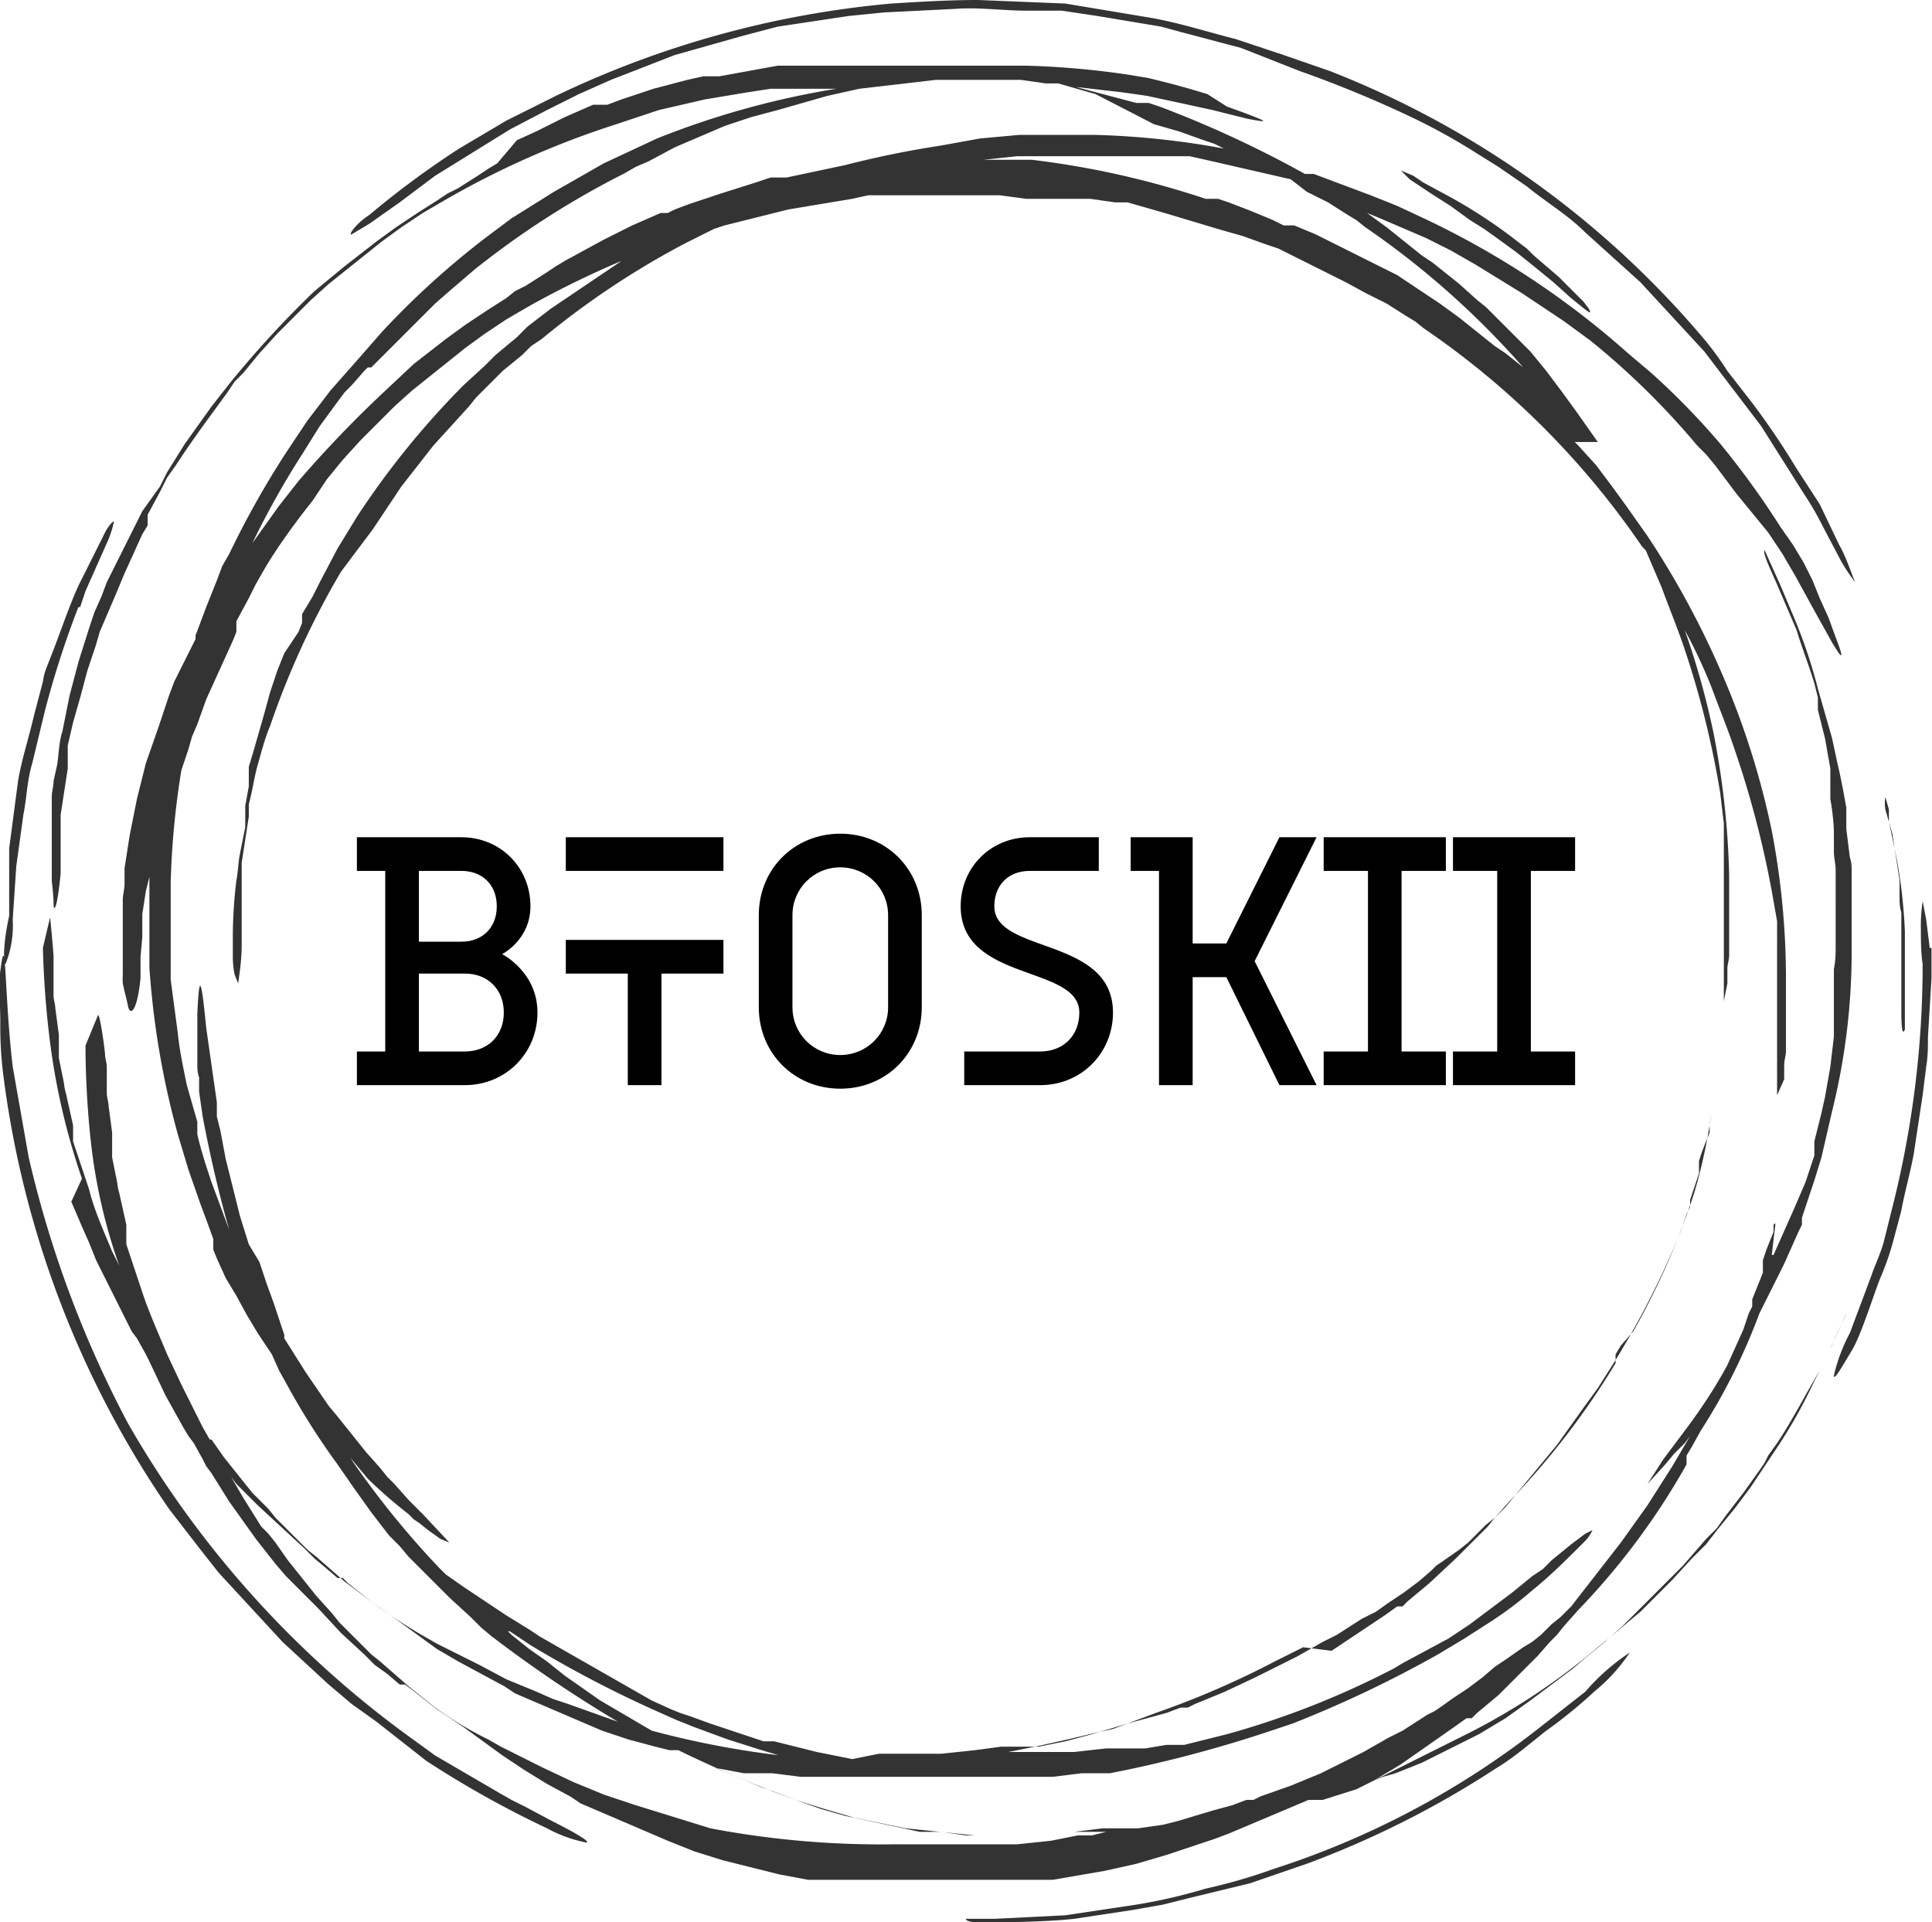 <svg xmlns="http://www.w3.org/2000/svg" version="1.1" xmlns:xlink="http://www.w3.org/1999/xlink" xmlns:svgjs="http://svgjs.com/svgjs" height="281.58" width="282.996"><defs id="SvgjsDefs3051"></defs><g id="SvgjsG3052" rel="mainfill" name="main_text" xmlns:name="main_text" transform="translate(51.238,-81.055)" fill="#000000"><path d="M16.86 240C22.82 240 27.49 235.33 27.49 229.37C27.49 223.40 22.31 220.81 22.31 220.81C22.31 220.81 26.46 218.73 26.46 213.80C26.46 208.10 22.05 203.69 16.34 203.69L1.04 203.69L1.04 208.62L5.19 208.62L5.19 235.07L1.04 235.07L1.04 240L7.68 240ZM10.12 208.62L16.34 208.62C19.45 208.62 21.53 210.69 21.53 213.80C21.53 216.92 19.45 218.99 16.34 218.99L10.12 218.99ZM10.12 223.66L16.86 223.66C20.23 223.66 22.56 225.99 22.56 229.37C22.56 232.74 20.23 235.07 16.86 235.07L10.12 235.07ZM45.65 223.66L54.73 223.66L54.73 218.73L31.64 218.73L31.64 223.66L40.72 223.66L40.72 240L45.65 240ZM31.64 208.62L54.73 208.62L54.73 203.69L31.64 203.69ZM59.91 228.59C59.91 235.33 65.10 240.52 71.84 240.52C78.59 240.52 83.78 235.33 83.78 228.59L83.78 215.10C83.78 208.36 78.59 203.17 71.84 203.17C65.10 203.17 59.91 208.36 59.91 215.10ZM78.85 228.59C78.85 232.48 75.73 235.59 71.84 235.59C67.95 235.59 64.84 232.48 64.84 228.59L64.84 215.10C64.84 211.21 67.95 208.10 71.84 208.10C75.73 208.10 78.85 211.21 78.85 215.10ZM89.48 213.80C89.48 224.96 106.86 222.36 106.86 229.37C106.86 232.74 104.52 235.07 101.15 235.07L90.00 235.07L90.00 240L101.15 240C107.12 240 111.79 235.33 111.79 229.37C111.79 218.21 94.41 220.81 94.41 213.80C94.41 210.69 96.48 208.62 99.60 208.62L109.71 208.62L109.71 203.69L99.60 203.69C93.89 203.69 89.48 208.10 89.48 213.80ZM118.53 240L123.46 240L123.46 224.18L128.39 224.18L136.17 240L141.61 240L132.54 221.84L141.61 203.69L136.17 203.69L128.39 219.25L123.46 219.25L123.46 203.69L114.38 203.69L114.38 208.62L118.53 208.62ZM142.65 235.07L142.65 240L160.55 240L160.55 235.07L154.06 235.07L154.06 208.62L160.55 208.62L160.55 203.69L142.65 203.69L142.65 208.62L149.14 208.62L149.14 235.07L142.65 235.07ZM161.59 235.07L161.59 240L179.48 240L179.48 235.07L173.00 235.07L173.00 208.62L179.48 208.62L179.48 203.69L161.59 203.69L161.59 208.62L168.07 208.62L168.07 235.07L161.59 235.07Z" fill="#000000" style="fill: rgb(0, 0, 0);"></path></g><g id="SvgjsG3053" transform="translate(0.044,0) scale(2.6)" rel="mainfill" name="outline_container" xmlns:name="outlineContainer_mainfill" fill="#333333"><g fill="#333333"><path d="M103.2 75.8l-.7 1.4-.4.7-.4.7c-.5.9-1 1.8-1.6 2.7l-.5.7-.2.4-.2.3-1 1.4-1 1.3-.5.7-.6.6-1.3 1.5-.7.7-.7.7-1 1-.5.5-.5.5-1 .9-1.1.9-.7.6-.8.6-.8.6-.4.3-.4.3-1.4 1-1.5.9-.8.4-.8.4-.8.4-.4.2-.4.2-1.5.6-.7.2-.5.2 1.5-.9 3-2.1.7-.5h.3l.3-.3 1.2-1 1.5-1.5.7-.7.7-.8.4-.4.4-.5.8-.9a40 40 0 0 0 6.1-8.2V82l.3-.5.5-.9a34 34 0 0 0 3.3-6.6l.2-.4.4-.8.4-.8.2-.4.2-.4.8-1.8.2-.4v-.4l.3-.9.2-.6.2-.6.4-1.3.3-1.3.3-1.3a37.3 37.3 0 0 0 1.1-8.6v-.6-1.7-2.6c0-.3 0-.5-.1-.8l-.2-1.6v-1.2l-.2-1.1c-.1-.5-.2-1-.3-1.4l-.3-1.4-.4-1.4-.2-.7-.2-.7a28.5 28.5 0 0 0-1.3-3.9l-.8-1.9-.9-2c-.1.1.1.6.6 1.7l.6 1.4.3.7.3.7c.3 1 .7 2 1 3l.2.8v.7l.4 1.6.3 1.7V45c.1.6.2 1.3.2 2v1c0 .3.1.7.1 1V53.2c0 .5 0 .9-.1 1.4v3.8l-.2 1.7-.3 1.7-.2.9-.2.8-.2.8v.8l-.5 1.5-.3.7-.3.7-.4.9-.4.9-.4.9h-.1l.2-1.7c0-.1 0-.1-.1 0v.4l-.4 1-.2.6v.7l-.6 1.5v.4l-.2.4-.3.9-.9 2c-.7 1.3-1.5 2.5-2.4 3.7l-.6.8-.6.8-.9 1.4 1-1.1.5-.6.3-.3.3-.3.3-.4-1 1.7-.7 1.1-.7 1.1-1.5 2.1-2.8 3.6-.6.6-.5.4-.6.6-.5.4-.5.3-1 .7-.3.2-.3.2-.7.6-.8.6-.9.6-.7.5-.3.2-.4.2-1.4.9-.4.2-.4.2-.7.4-.7.4-.8.4-.8.4-.4.2-.4.2-1.7.7-1.7.6-.4.2h-.4l-.8.3-1.1.3-1 .3-1 .3-.8.2-1.4.2h-2l-1.6.2h1.8l-.8.2h-.8l-1.5.3-1.9.2h-6.8A51.5 51.5 0 0 1 40 103l-4.2-1.3-.9-.3-.9-.3-1.7-.7-1.7-.8-1.6-.8-.4-.2-.4-.2-.7-.4a20.2 20.2 0 0 1-3-1.8L23 95l-.8-.7-.8-.7-.5-.4-.5-.5-.9-.9-.2-.2-.2-.2-.4-.5-.9-1-.8-1-.8-1-.7-1-.4-.5-.2-.2-.2-.2-1-1.6-.7-1.2.3.4.6.6.6.6 1.3 1.2 1.3 1.2.3.3.3.3.6.5.7.6h.3l.3.3 1.4 1.1 1.4 1 1.1.8 1.1.8 1.2.7 1.3.7 1.3.7.3.2.3.2.7.3.7.3.7.3 1.4.6.7.3.7.3 1.5.5 1.5.4.8.2h.5a66.4 66.4 0 0 0 6.6 2.8l1.6.5 1.7.5 2.9.6 3.9.4h-.5l-1.4-.2h-1.2l-1.4-.3-1.4-.3-1.4-.3-1.4-.4-1.4-.5-1.3-.5-.6-.2-2.6-1.1 1.6.3h1.6l1.6.2h14.2l1.6-.2h1.6l1-.2a72.1 72.1 0 0 0 8.1-2.2l1.2-.4a65.8 65.8 0 0 0 8.2-3.9l1.5-.9 1.4-.9a20.3 20.3 0 0 0 2.4-1.8c1-.8 2-1.8 2.9-2.7a2.2 2.2 0 0 0 .5-.7l-.4.2-.4.3-.4.3-1.1.9-.5.5-.6.4-1.1.9-1.2.9-1.2.9-1.2.8-1.3.7-1.3.7-.5.3a48.2 48.2 0 0 1-9.4 3.7l-2.4.6h-1l-1.2.2h-2.2l-1.8.2h-3.7l1.5-.3.9-.2.9-.2 1.7-.4.9-.2.8-.3.8-.3.8-.3a49.5 49.5 0 0 0 6.7-2.9l.8-.4.4-.2.4-.2 1.6.2 3-2 .7-.5h.3l.3-.3 1.2-1 1.5-1.4.7-.7.7-.7.4-.4.4-.5.8-.9a43.6 43.6 0 0 0 6-7.8v-.5l.3-.5.7-.8a42.2 42.2 0 0 0 3.4-7.7c.4-1.3.7-2.7.9-3.9s0-.1 0 0v.4l-.4 1-.2.6v.7l-.5 1.5v.4l-.2.4-.3.9a49.3 49.3 0 0 1-4 7.8l-.7 1.1-.8 1.1-1.5 2.1-2.9 3.5-.6.6-.5.4-.6.6-.4.4-.5.4-1 .7-.3.2-.3.3-.7.6-.8.6-.9.6-.7.5-.4.2-.4.2-1.4.9-.4.2-.4.2-.7.4-.7.4-.8.4-.8.4-.4.2-.4.2-1.7.8-1.7.7-.4.2h-.4l-.8.3-1.1.3-1.1.3-1 .3-1 .3-1.5.4-1.5.3h-2.1l-1.5.2-1.9.2h-3.5l-1.5.3-2-.4-1.2-.3-1.2-.3H43l-.6-.2-1.2-.4-.6-.2-.6-.2-1.1-.4-.6-.2-.5-.2-1.1-.5-1.4-.8-.7-.4-.7-.4-1.4-.8-1.4-.8-.7-.4-.6-.4-1.3-.8-2.4-1.6-1-.7-.4-.4a50.1 50.1 0 0 1-4.8-5.9l-1.1-1.7h-.1v.2l1 1.2 1 1.2a26.9 26.9 0 0 0 2.3 2l.3.3.3.2.5.4.7.5.5.2-1.5-1.6-.2-.2-.2-.2-.4-.4-.8-.9-.2-.2-.2-.2-.4-.5-.8-.9-.8-1-.8-1-.5-.6-1.3-1.9-1.2-1.9v-.2l-.2-.6-.2-.6-.2-.6-.4-1.1-.2-.6-.2-.6-.6-1-.5-1.6-.2-.8-.2-.8-.4-1.6-.3-1.6-.2-.8v-.8l-.2-1.4-.4-2.8c-.3-3.1-.4-2.9-.5-.8v2.8c0 .3 0 .5.1.8v.8l.2 1.4c.4 2.1.9 4.3 1.5 6.4l-1-2.7c-.3-.9-.6-1.8-.8-2.7v-.7l-.2-.7-.2-.7-.2-.7c-.2-1-.4-1.9-.5-2.9l-.2-1.5-.2-1.5v-2.6-1.4-.7-.8a46.8 46.8 0 0 1 .6-6.3l.4-1.2.2-.7.3-.7.5-1.4.5-1.1.5-1.1.5-1.1.2-.5V35l.7-1.3.2-.4.2-.4.4-.7c.8-1.4 2-3 2.8-4l.4-.6.4-.6.9-1.1 1-1.1.5-.5.5-.5.9-.9 1-.9.5-.4.5-.4 1-.8.5-.4.5-.4 1.1-.8.6-.4.6-.4 1.2-.7a51.8 51.8 0 0 1 5.3-2.6l-4 2.7-1.3 1-.3.3-.3.3-.6.5-.6.5-.6.6-1.2 1.1a47.3 47.3 0 0 0-6 7.4L19 30.9l-1 1.9-.4.8-.6 1v.5l-.2.5-.8 1.2-.2.5-.2.5-.4 1.2-.3 1.1-.6 2.1-.3 1v1.1l-.2 1.1v1.2l-.3 1.5c-.1.5-.1 1-.2 1.5a26.8 26.8 0 0 0-.2 3V54a5.2 5.2 0 0 0 .1.9l.2.5c.1-.7.2-1.4.2-2.2v-4.6l.2-1.3.2-1.3v-.7c.2-.7.3-1.5.5-2.2s.4-1.5.7-2.2a46.9 46.9 0 0 1 4-8.7l1.8-2.4.2-.3.2-.3.4-.6.4-.6.4-.6 1.8-2.3 1-1.1 1-1.1.4-.5.5-.5 1-1 1.1-.9.5-.5.3-.2.3-.2a46.8 46.8 0 0 1 8.1-5.4l1.6-.8.6-.2 1.2-.3 1.2-.3 1.2-.3 1.2-.2 1.2-.2 1.2-.2.9-.2h7.4l1.5.2h3.6l1.4.2h.7l.7.2.7.2.7.2 3 .9.7.2.7.2 1.4.5.6.2.6.3.8.4.4.2.4.2 1.6.8 1.1.6.6.3.6.3 1.1.7.5.3.5.4a46.7 46.7 0 0 1 12.3 12.3l.2.2.9 2.1c.4 1.1.9 2.3 1.3 3.5a51.5 51.5 0 0 1 2 8.1l.2 1.7v10l.2-1v-.8c0-.3.1-.5.1-.8v-1.5-.7-2.3a46.8 46.8 0 0 0-.9-8.1 45.6 45.6 0 0 0-1.6-5.7 30.2 30.2 0 0 1 1.5 3.2c.4 1.1.9 2.3 1.3 3.5a55.5 55.5 0 0 1 2.1 8l.3 1.7v9.8l.4-.9V60c0-.3.1-.5.1-.8v-4.3a44.2 44.2 0 0 0-.8-8.1 45.3 45.3 0 0 0-2.7-8.6 49.3 49.3 0 0 0-4.3-8l-1.2-1.7-.8-1.1-.9-1.2-1-1.1-.2-.2H90l-1.2-1.7-.8-1.1-.9-1.2-.9-1.1-.5-.5-.5-.5-1-1-.5-.5-.5-.4-1-.9-1-.8-.5-.4-.3-.2-.3-.2-1-.8-.5-.4-.5-.4L77 12l.5.2.7.3.7.3 1.4.6 1.4.7.7.4.7.4 1.3.8 1.3.8.6.4.6.4.6.4.6.4 1.5 1.1a43.6 43.6 0 0 1 6 5.9l.5.5.5.6.6.8.6.8 1.8 2.2.8 1.2.7 1.2 1.1 2 1 1.8c.6 1 .7 1 .2-.3l-.4-1.1-.5-1.1-.4-1-.5-1-.6-1-.7-1a48 48 0 0 0-3.4-4.7 41.8 41.8 0 0 0-3.9-4l-1.3-1.1a48.1 48.1 0 0 0-11.5-7.6l-1.5-.7-1.5-.6-.8-.3-.8-.3-1.6-.6h-.5A61.3 61.3 0 0 0 65.3 6l-.6-.2H64l-3.4-.9 2.6.3 1.4.2 1.4.3 2.3.5 2 .5c1.1.2 1.2.2-.1-.3L69.1 6 68 5.3 67 5l-1.1-.3-1.2-.3-1.2-.2a48 48 0 0 0-5.7-.5h-14l-3.3.6h-.9l-.9.2-1.9.5-.9.3-.9.3-.8.3h-.8l-1.6.7-.4.2-.4.2-.8.4-1.1.5L28 9.2l-.5.3-.3.2-.3.2-1.1.7-.6.3-.6.4-1.1.7-.3.2-.3.2-.6.4-1.1.8-1.8 1.4-1.7 1.4a57.8 57.8 0 0 0-4.7 5.1l-1.1 1.4-.5.7-.5.7-.5.7-.5.8-.5.8-.2.4-.2.4-1 1.4-.8 1.6-.2.4-.2.4-.4.8-.4.8-.3.8-.4.9-.3.9-.6 1.9-.5 1.9-.2 1-.2 1c-.2.6-.2 1.3-.3 1.9L3 44c0 .3-.1.6-.1.9v4.7c0 .1.1.8.1 1.3s.2.4.4-1.7v-3.3l.2-1.3.2-1.3V42l.3-1.3.2-.7.2-.7.4-1.5.5-1.5.2-.7.3-.7.6-1.4.5-1.2.5-1.1.5-1.1.3-.5V29l.7-1.3.2-.4.2-.4.5-.7c.9-1.4 2.1-3 2.9-4.1l.4-.6.5-.5.9-1.1 1-1.1.5-.5.5-.5.9-.9 1-.9.5-.4.5-.4 1-.8.5-.4.5-.4 1.1-.8.6-.4.6-.4 1.2-.7A49.3 49.3 0 0 1 34.7 7l.6-.2.6-.2 1.2-.4 1.3-.3 1.3-.3 1.2-.2 1.2-.2 1.3-.2h3.7A48 48 0 0 0 37 7.8l-1.5.7-1.5.7-.7.4-.7.4-1.4.8-1.6 1-.8.5-.8.6a46.6 46.6 0 0 0-6.5 5.8l-.7.8-.7.8-1.5 1.7-1.3 1.7-1.2 1.8a50.8 50.8 0 0 0-3.2 5.7l-.4.7-.3.8-.6 1.5-.6 1.6v.2l-.2.4-.2.4-.4.8-.4.8-.3.8-.3.9-.3.9-.7 2-.5 2-.2 1-.2 1c-.1.6-.2 1.3-.3 1.9v.9c0 .3-.1.6-.1.9v4.2a5.1 5.1 0 0 0 0 .5c.1.5.2.8.3 1.3s.5.4.7-1.6v-1.2l.1-1.1v-1.3l.2-1.3.2-.8v5.1a47.2 47.2 0 0 0 1.6 9.4l.6 2 .7 2 .3.8.4 1.1v.6l.2.5.5 1.1.3.5.3.5.6 1.1.6 1 .8 1.2.4.9.5.9a40.4 40.4 0 0 0 2.8 4.4l.9 1.3.5.7.5.7 1 1.3.3.3.3.3.5.6 2.3 2.3 1.2 1.1.6.6.6.5.8.6a74 74 0 0 0 6.3 4.2L32 96l-.9-.3-.9-.4-1.7-.7-1.5-.8-1.6-.8-.4-.2-.4-.2-.7-.4a28.8 28.8 0 0 1-2.9-1.9l-1.6-1.2-.8-.7-.8-.7-.5-.4-.5-.5-.9-.9-.2-.2-.2-.2-.4-.5-.9-.9-.8-1-.8-1-.7-1h-.1l-.4-.7-.4-.8-.4-.8-.4-.8-.8-1.7c-.5-1.2-1-2.3-1.4-3.5l-.3-.9-.3-.9-.3-.9V69l-.4-1.8c-.1-.3-.1-.6-.2-1l-.2-1v-1.4l-.2-1.5c0-.2-.1-.5-.1-.7v-1.5c0-.2-.1-.5-.1-.7s-.3-2.4-.4-2.2l-.7 1.7c0 1.6.1 3.6.3 5.4a31 31 0 0 0 1.6 7l-.4-.8c-.5-1.2-1-2.3-1.3-3.5l-.3-.9-.3-.9-.3-.9v-.9l-.4-1.8c-.1-.3-.1-.6-.2-1l-.2-1v-1.3l-.2-1.5c0-.2-.1-.5-.1-.7v-1.5-.7c0-.2-.2-2.4-.2-2.2l-.4 1.7a52.9 52.9 0 0 0 .4 5.3 38.7 38.7 0 0 0 1.8 7.7L4 67.7l.3.7.3.7.4.9.2.5.2.5.9 1.8.9 1.8.2.4.3.4.5.9.2.4.9 1.9 1 1.8.3.5.3.4.5.9.2.4.3.4.5.8.5.8.5.7.5.7.5.7 1.1 1.4.6.7.6.6.6.6.6.6 1.3 1.4 1.3 1.2.3.3.3.3.7.5.7.6h.3l.4.3 1.4 1.1 1.5 1 1.1.8 1.1.8 1.2.8 1.3.8 1.3.7.3.2.3.2.7.3.7.3.7.3 1.4.6.7.3.7.3 1.5.6 1.6.5.8.2.8.2 1.6.4 1.6.3h13.8l2.9-.5.9-.2.9-.2 1.7-.5.9-.3.9-.3.9-.3.8-.3 4.5-1.9h.8l1.9-.6.4-.2.4-.2.8-.4.6-.3.6-.3 1.2-.6 1.2-.6 1.2-.6a37.2 37.2 0 0 0 7.2-4.8l.5-.4 1.3-1.1.6-.5.6-.6.6-.6.6-.6 1.1-1.2.4-.4.4-.4.7-.9.9-1.1.9-1.2.8-1.2.4-.6.4-.6a28.5 28.5 0 0 0 2-3.6l.9-1.8.9-2c-.1.3-.4.8-.8 1.8zm-29.6-65l.6.3.6.3 1.1.7.5.3.5.4a47.6 47.6 0 0 1 8.9 7.9l-.5-.4-.5-.4-.3-.2-.3-.2-1-.8-.5-.4-.5-.4-1.1-.8-.3-.2-.3-.2-.6-.4-1.2-.8-1-.5-1.2-.6-1.2-.6-.6-.3-.6-.3-1.2-.5h-.6l-.6-.3-1.2-.5-1.3-.5-.6-.2h-.7A49.4 49.4 0 0 0 58.1 9h-2.7l1.9-.2H67l.9.2 4.8 1.1zM17 25.6l.5-.8.5-.8 1.1-1.5.3-.4.4-.4.7-.8.2-.2h.2l.4-.4.8-.8 1.6-1.6.4-.4.4-.4.8-.7.7-.6.7-.6a48.4 48.4 0 0 1 8.4-5.4l.7-.4.7-.3 1.5-.8 1.4-.6.7-.3.7-.3 1.5-.5 1.5-.4.7-.2.7-.2.7-.2.7-.2 1.8-.4 4.3-.5h4.8l1.4.2h.7l.7.2.7.2.7.2L65 7l.7.2.7.2 1.4.5.6.2.6.3h.1a46.5 46.5 0 0 0-7.4-.8h-4.3l-2.2.2-2.2.4a54.9 54.9 0 0 0-5.4 1.1l-3.3.7h-.9l-.9.3-1.9.6-.9.3-.9.3-.8.3-.4.2h-.4l-1.6.7-.4.2-.4.2-.8.4-1.1.6-1.1.6-.5.3-.3.2-.3.2-1.1.7-.6.3-.5.4-1.1.7-.3.2-.3.2-.6.4-1.1.8-1.8 1.4-1.6 1.5a65.7 65.7 0 0 0-4.9 5.1l-1.1 1.4-.5.7-.5.7-.5.7a47.7 47.7 0 0 1 2.8-5zm16.8 70.2l-2-1.4-.5-.4-.5-.4-1-.7-.5-.4-.5-.4-.2-.2h.1l1.2.8a65 65 0 0 0 7.3 3.8l.9.4.5.2.5.2 1.9.7 1.9.6 1 .3h.1a51.1 51.1 0 0 1-7.3-1.4zM106.6 47l.2 1.3.2 1.3v.9c0 .3 0 .6.1.9V56.9c0 .4 0 1.6.2 1.1v-.5-1-2-1-1a28.5 28.5 0 0 0-.6-4.8l-.3-1.4v-.7l-.2-.7a2.2 2.2 0 0 0 0 .7zM88.5 16.3l-.7-.7-.7-.6-.7-.6-.4-.4-.4-.3a28.4 28.4 0 0 0-4.1-2.7l-1.3-.7-.3-.2-.3-.2-.7-.3.5.5 1.2.8 1.1.7 1.1.8.8.5.7.5 1.1.8.5.4.5.4 1.1.9 1 .9c1 .8 1.2 1 1 .6l-.3-.4z" fill="#333333" style="fill: rgb(51, 51, 51);"></path><path d="M19.8 13.2l1-.6 1.7-1.2 2-1.5 2.1-1.3 2.1-1.3 2.1-1.1 1.8-.9 1.8-.8L38 3.1 41.9 2l1.9-.5 2-.3 2-.3 2-.2 4-.2c1.3-.1 2.7.1 4 .1h2l2 .3 2.4.4 1.2.2 1.1.3 3.4.9L73.2 4a66 66 0 0 1 6.3 2.6 34.2 34.2 0 0 1 3.3 1.8l1.6 1 1.6 1.1c1.1.9 2.3 1.6 3.3 2.6l3.1 2.8 3.6 3.9 3.2 4.2 2.4 3.8a17.6 17.6 0 0 1 1.1 1.9l1 1.9a10.2 10.2 0 0 0 .8 1.2c-.3-.7-.5-1.4-.9-2.1l-1.1-2.3-1.3-2a44 44 0 0 0-2.5-3.7l-1.4-1.8a16.8 16.8 0 0 0-1.4-1.9 52.6 52.6 0 0 0-21-15l-2.6-.9-2.7-.9c-1.6-.4-3.1-.9-4.8-1.2L60 .2 55.1 0c-1.7 0-3.3.1-4.9.2a55 55 0 0 0-18.9 5.2l-2.8 1.4-2.7 1.6a51.3 51.3 0 0 0-5 3.7c-.9.6-1.2 1.2-1 1.1zM31.1 102.6l-1.5-.8-.8-.4-.7-.4-2.4-1.4-1.2-.7-1.1-.8A56.6 56.6 0 0 1 7.2 80.2a61.5 61.5 0 0 1-5.6-15l-.9-5.1c-.2-1.7-.3-3.4-.4-5.2s-.2-.9-.3-.2 0 1.9 0 2.9a22 22 0 0 0 .2 3.2A55.4 55.4 0 0 0 9.5 85l1.7 2.2 1.1 1.4 1.2 1.3 2.4 2.6 2.6 2.4 1.3 1.1 1.4 1 2.8 2.2a56.8 56.8 0 0 0 6.8 3.8 7.8 7.8 0 0 0 2.2.8c.3 0-.5-.5-1.9-1.2zM89.3 95.3l-1.4 1.1-1.4 1.1a48.1 48.1 0 0 1-14.8 7.8 30.5 30.5 0 0 1-3.8 1.1 30.4 30.4 0 0 1-3.9.9l-4 .6-4 .2h-1.6c0 .1.2.2.8.2s3.5 0 5.3-.2l3.3-.5 1.7-.3 1.6-.4 3.3-.8 3.2-1.1a53.4 53.4 0 0 0 10.7-5.4c1-.6 1.9-1.4 2.8-2.1a27.4 27.4 0 0 0 2.7-2.2 9.9 9.9 0 0 0 2-2.2 12.1 12.1 0 0 0-2.5 2.2zM.3 54.3a5.9 5.9 0 0 0 .4-2.5l.2-3 .4-2.9c.2-1 .2-1.9.5-2.9l.7-2.9a52.5 52.5 0 0 1 1.9-5.9h.1l.3-.9.4-.9.8-1.8a5.7 5.7 0 0 0 .4-1.2c0-.1-.3.2-.5.6l-1.5 3c-.5 1.1-.9 2.3-1.4 3.6s-.5 1.2-.6 1.8l-.5 1.9c-.3 1.3-.7 2.5-.9 3.7l-.5 3.8v3.8c-.4 1.8-.3 2.8-.2 2.7zM108.7 53.4l-.2-1.6c-.1-.5-.2-1.1-.2-1a8.8 8.8 0 0 0-.1 1.5c0 .5 0 1.4.1 2a55.7 55.7 0 0 1-1.7 13.7l-.5 2c-.2.7-.5 1.3-.7 1.9l-1.2 3.2a9.6 9.6 0 0 0-.9 2.4c0 .3.4-.4 1-1.4s1.3-3.4 1.7-4.3a15.3 15.3 0 0 0 .7-2.1l.4-1.5c.2-1.1.5-2.1.7-3.2l.5-3.3.2-1.6c.1-.6.1-1.1.1-1.7l.2-3.3v-1.7z" fill="#333333" style="fill: rgb(51, 51, 51);"></path></g></g></svg>
